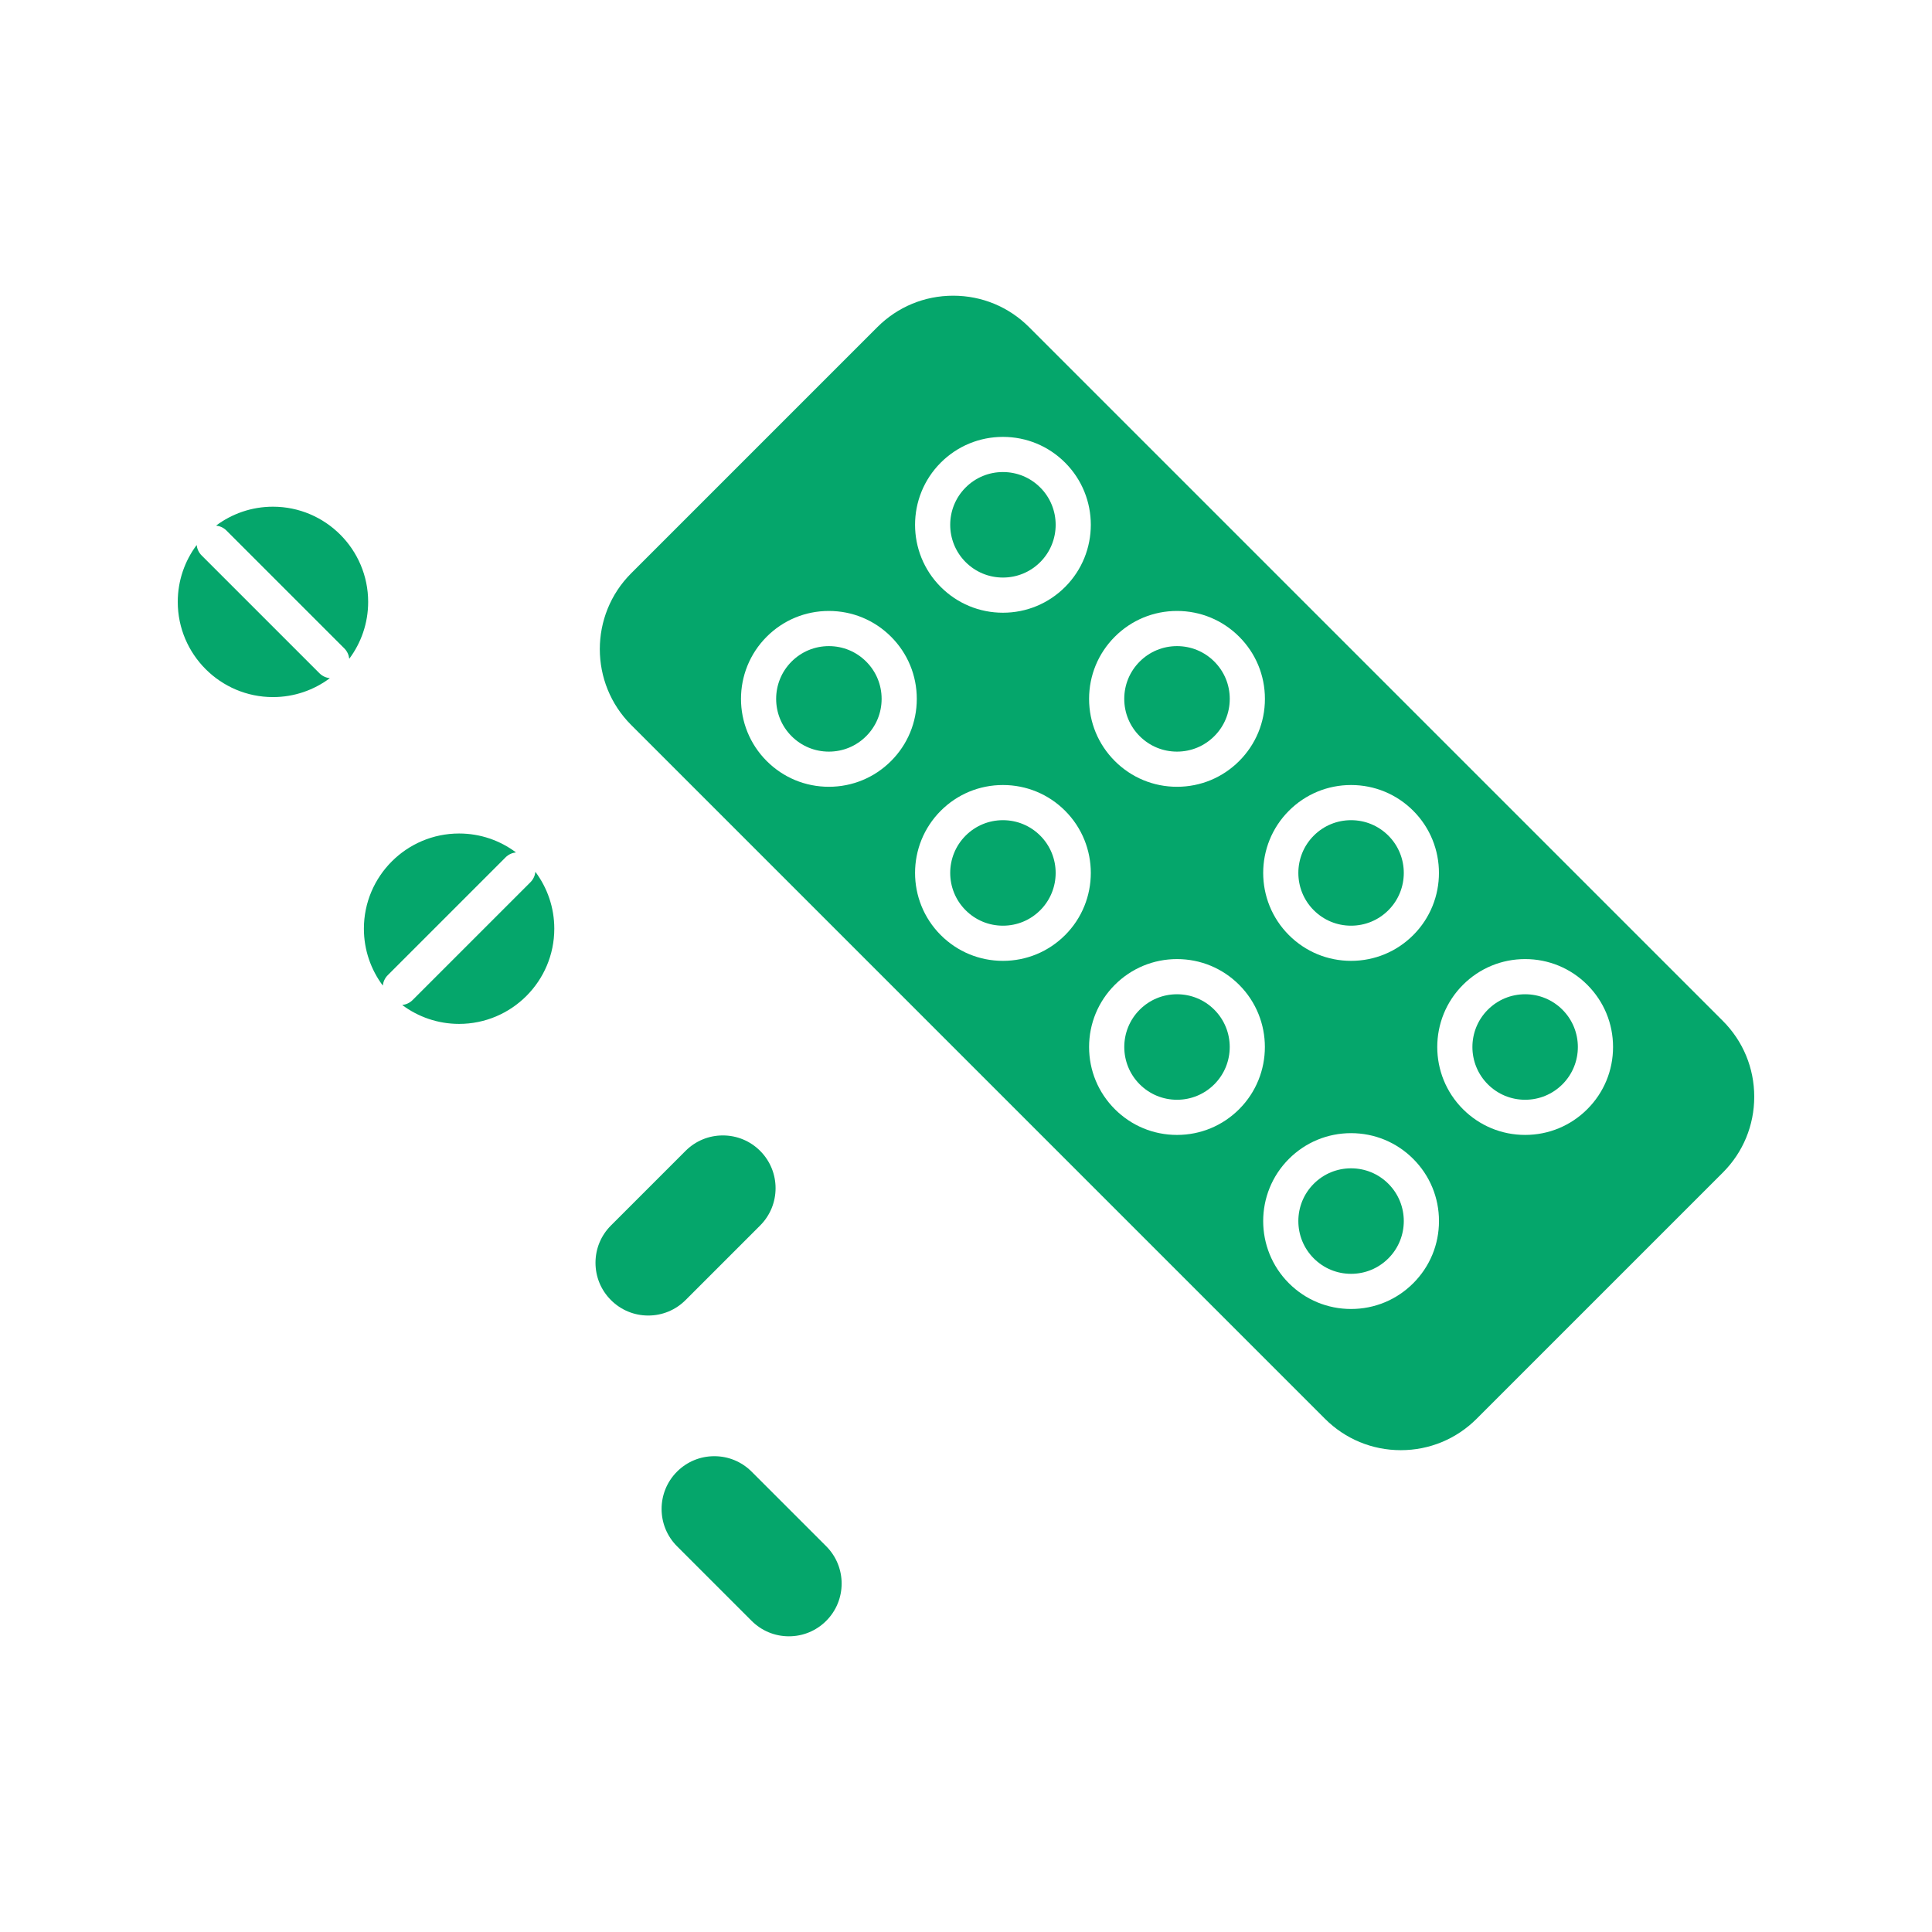 <?xml version="1.0" ?><!DOCTYPE svg  PUBLIC '-//W3C//DTD SVG 1.1//EN'  'http://www.w3.org/Graphics/SVG/1.1/DTD/svg11.dtd'><svg height="512px" style="enable-background:new 0 0 512 512;" version="1.1" viewBox="0 0 512 512" width="512px" xml:space="preserve" xmlns="http://www.w3.org/2000/svg" xmlns:xlink="http://www.w3.org/1999/xlink"><g id="_x32_2_x2C__medicine_x2C__pill_x2C__tablet_x2C__treatment"><g id="XMLID_15658_"><path d="M199.186,390.002c-2.641-2.639-6.151-4.094-9.885-4.094c-3.734,0-7.245,1.455-9.885,4.094    c-5.451,5.452-5.451,14.321,0,19.771l19.77,19.77c2.64,2.641,6.151,4.095,9.885,4.095c3.733,0,7.244-1.454,9.885-4.095    c5.451-5.45,5.451-14.319,0-19.771L199.186,390.002z" id="XMLID_15659_" fill="#05a66b"/><path d="M219.659,171.228c-3.734,0-7.245,1.454-9.885,4.095c-5.45,5.451-5.451,14.319,0,19.77    c2.641,2.641,6.151,4.095,9.885,4.095s7.245-1.454,9.885-4.095c2.641-2.641,4.095-6.15,4.095-9.885    c0-3.733-1.454-7.244-4.095-9.885C226.903,172.682,223.393,171.228,219.659,171.228z" id="XMLID_15660_" fill="#05a66b"/><path d="M358.047,245.316c3.734,0,7.245-1.454,9.886-4.095c5.45-5.45,5.45-14.319,0-19.77    c-2.641-2.641-6.151-4.095-9.886-4.095c-3.733,0-7.244,1.454-9.885,4.095c-5.45,5.45-5.45,14.319,0,19.77    C350.803,243.862,354.313,245.316,358.047,245.316z" id="XMLID_15661_" fill="#05a66b"/><path d="M265.788,153.058c3.734,0,7.245-1.454,9.886-4.095c5.45-5.451,5.45-14.319,0-19.771    c-2.641-2.64-6.151-4.094-9.886-4.094c-3.733,0-7.245,1.454-9.885,4.094c-5.451,5.451-5.451,14.319,0,19.771    C258.543,151.603,262.055,153.058,265.788,153.058z" id="XMLID_15662_" fill="#05a66b"/><path d="M72.338,134.28c-5.645,0-10.862,1.863-15.07,5.007c1.004,0.118,1.979,0.542,2.75,1.313l31.228,31.229    c0.771,0.771,1.195,1.746,1.313,2.75c3.144-4.208,5.007-9.425,5.007-15.069C97.566,145.598,86.249,134.28,72.338,134.28z" id="XMLID_15663_" fill="#05a66b"/><path d="M53.428,147.189c-0.771-0.771-1.194-1.745-1.313-2.75c-3.144,4.208-5.007,9.425-5.007,15.069    c0,13.911,11.318,25.229,25.229,25.229c5.645,0,10.861-1.864,15.069-5.008c-1.004-0.118-1.979-0.542-2.75-1.313L53.428,147.189z" id="XMLID_15664_" fill="#05a66b"/><path d="M201.447,324.767c5.451-5.451,5.451-14.32,0-19.771c-2.641-2.641-6.151-4.095-9.885-4.095    c-3.734,0-7.245,1.454-9.885,4.095l-19.77,19.77c-2.641,2.641-4.095,6.151-4.095,9.886c0,3.733,1.454,7.244,4.095,9.885    c2.64,2.64,6.15,4.094,9.885,4.094c3.734,0,7.244-1.454,9.885-4.094L201.447,324.767z" id="XMLID_15665_" fill="#05a66b"/><path d="M265.788,217.357c-3.733,0-7.245,1.454-9.885,4.095c-5.451,5.45-5.451,14.319,0,19.77    c2.64,2.64,6.151,4.095,9.885,4.095c3.734,0,7.245-1.454,9.886-4.095c5.449-5.45,5.449-14.319,0-19.77    C273.033,218.812,269.522,217.357,265.788,217.357z" id="XMLID_15666_" fill="#05a66b"/><path d="M136.735,225.894c-4.208-3.145-9.425-5.008-15.07-5.008c-13.912,0-25.229,11.317-25.229,25.229    c0,5.645,1.864,10.861,5.008,15.07c0.118-1.005,0.542-1.979,1.312-2.751l31.229-31.229    C134.755,226.435,135.731,226.011,136.735,225.894z" id="XMLID_15667_" fill="#05a66b"/><path d="M140.574,233.795l-31.229,31.229c-0.771,0.771-1.747,1.194-2.751,1.313    c4.208,3.144,9.426,5.007,15.07,5.007c13.912,0,25.229-11.318,25.229-25.229c0-5.645-1.863-10.861-5.007-15.069    C141.769,232.05,141.345,233.024,140.574,233.795z" id="XMLID_15668_" fill="#05a66b"/><path d="M311.918,199.187c3.733,0,7.244-1.454,9.885-4.095s4.095-6.15,4.095-9.885    c0-3.733-1.454-7.244-4.095-9.885s-6.151-4.095-9.885-4.095c-3.734,0-7.244,1.454-9.886,4.095    c-2.64,2.641-4.094,6.151-4.094,9.885c0,3.734,1.454,7.244,4.094,9.885C304.674,197.732,308.184,199.187,311.918,199.187z" id="XMLID_15669_" fill="#05a66b"/><path d="M456.567,270.547L272.707,86.688c-5.368-5.369-12.506-8.325-20.099-8.325s-14.731,2.956-20.099,8.325    l-65.241,65.241c-11.083,11.082-11.083,29.115,0,40.198l183.859,183.859c5.368,5.368,12.507,8.325,20.1,8.325    c7.592,0,14.73-2.957,20.099-8.325l65.241-65.24c5.368-5.369,8.324-12.507,8.324-20.1S461.936,275.915,456.567,270.547z     M358.047,208.038c6.224,0,12.075,2.423,16.476,6.823c9.085,9.085,9.085,23.866,0,32.95c-4.4,4.4-10.252,6.824-16.476,6.824    c-6.223,0-12.074-2.424-16.475-6.824c-9.084-9.084-9.084-23.865-0.001-32.949C345.973,210.461,351.824,208.038,358.047,208.038z     M311.918,161.908c6.223,0,12.074,2.424,16.475,6.824s6.824,10.251,6.824,16.475s-2.424,12.074-6.824,16.475    s-10.252,6.824-16.475,6.824c-6.224,0-12.074-2.424-16.475-6.824c-4.401-4.4-6.824-10.251-6.824-16.475s2.423-12.074,6.824-16.475    C299.844,164.332,305.694,161.908,311.918,161.908z M249.313,122.603c4.401-4.4,10.252-6.823,16.475-6.823    c6.224,0,12.074,2.423,16.475,6.823c9.085,9.084,9.085,23.866,0,32.95c-4.4,4.4-10.251,6.824-16.475,6.824    c-6.223,0-12.074-2.424-16.475-6.824C240.229,146.469,240.229,131.687,249.313,122.603z M219.659,208.506    c-6.224,0-12.074-2.424-16.475-6.824c-9.084-9.084-9.084-23.864,0-32.949c4.401-4.4,10.251-6.824,16.475-6.824    s12.074,2.424,16.475,6.824c4.4,4.4,6.824,10.251,6.824,16.475s-2.424,12.074-6.824,16.475    C231.733,206.082,225.882,208.506,219.659,208.506z M265.788,254.636c-6.223,0-12.074-2.424-16.475-6.824    c-9.084-9.084-9.084-23.865,0-32.95c4.401-4.4,10.252-6.823,16.475-6.823c6.224,0,12.074,2.423,16.475,6.823    c9.085,9.085,9.085,23.866,0,32.95C277.862,252.212,272.012,254.636,265.788,254.636z M311.918,300.767    c-6.224,0-12.074-2.424-16.475-6.825c-4.401-4.4-6.824-10.252-6.824-16.475c0-6.224,2.423-12.075,6.824-16.476    c4.4-4.4,10.251-6.824,16.475-6.824c6.223,0,12.074,2.424,16.475,6.824c9.084,9.084,9.084,23.866,0,32.95    C323.992,298.343,318.141,300.767,311.918,300.767z M374.522,340.07c-4.4,4.401-10.252,6.824-16.476,6.824    c-6.223,0-12.074-2.423-16.475-6.824c-9.084-9.084-9.084-23.864-0.001-32.948c4.401-4.401,10.253-6.825,16.476-6.825    c6.224,0,12.075,2.424,16.476,6.825c4.401,4.4,6.824,10.251,6.824,16.474C381.347,329.819,378.924,335.67,374.522,340.07z     M420.651,293.941c-4.4,4.401-10.252,6.825-16.475,6.825s-12.074-2.424-16.475-6.825c-9.084-9.084-9.084-23.866,0-32.95    c4.4-4.4,10.252-6.824,16.475-6.824s12.074,2.424,16.475,6.824c4.401,4.4,6.824,10.252,6.824,16.476    C427.476,283.689,425.053,289.541,420.651,293.941z" id="XMLID_15670_" fill="#05a66b"/><path d="M358.047,309.616c-3.733,0-7.244,1.454-9.885,4.095c-5.45,5.451-5.45,14.319,0,19.771    c2.641,2.641,6.151,4.094,9.885,4.094c3.734,0,7.245-1.453,9.886-4.094c5.45-5.451,5.45-14.319,0-19.771    C365.292,311.07,361.781,309.616,358.047,309.616z" id="XMLID_15680_" fill="#05a66b"/><path d="M404.177,263.487c-3.733,0-7.245,1.454-9.885,4.094c-5.451,5.45-5.451,14.32,0,19.771    c2.641,2.64,6.151,4.095,9.885,4.095s7.244-1.455,9.886-4.095c5.45-5.451,5.45-14.321,0-19.771    C411.422,264.941,407.91,263.487,404.177,263.487z" id="XMLID_15681_" fill="#05a66b"/><path d="M311.918,263.487c-3.734,0-7.245,1.454-9.886,4.094c-5.45,5.45-5.45,14.32,0,19.771    c2.642,2.64,6.151,4.095,9.886,4.095c3.733,0,7.244-1.455,9.885-4.095c5.451-5.451,5.451-14.321,0-19.771    C319.163,264.941,315.651,263.487,311.918,263.487z" id="XMLID_15682_" fill="#05a66b"/></g></g><g id="Layer_1"/></svg>
